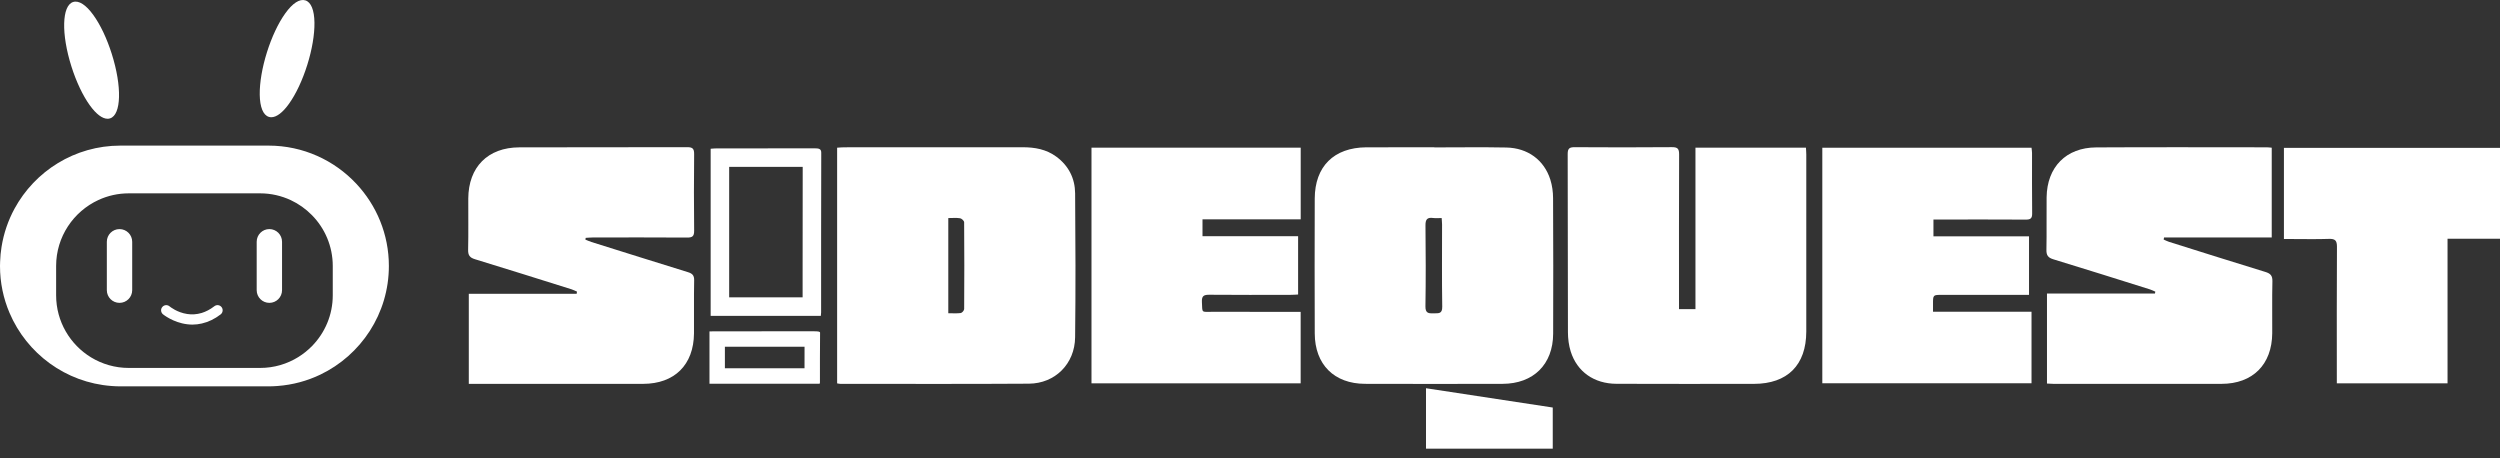 <svg width="240" height="44" viewBox="0 0 240 44" fill="none" xmlns="http://www.w3.org/2000/svg">
<rect x="0" y="0" width="240" height="44" fill="#333333" stroke="none"/>
<path d="M91.036 30.07C91.461 30.07 91.853 30.103 92.233 30.051C92.362 30.034 92.559 29.801 92.56 29.665C92.579 26.889 92.58 24.113 92.558 21.337C92.557 21.201 92.321 20.977 92.17 20.953C91.812 20.895 91.438 20.934 91.036 20.934V30.07ZM80.364 36.805V14.179C80.611 14.165 80.83 14.141 81.049 14.141C86.756 14.14 92.462 14.146 98.168 14.136C99.339 14.134 100.442 14.33 101.404 15.038C102.59 15.911 103.201 17.126 103.212 18.564C103.25 23.17 103.265 27.777 103.211 32.383C103.182 34.929 101.289 36.817 98.777 36.833C92.739 36.873 86.701 36.849 80.662 36.849C80.582 36.849 80.501 36.826 80.364 36.805Z" fill="white"/>
<path d="M138.401 20.932C138.102 20.932 137.835 20.961 137.576 20.927C137.002 20.85 136.839 21.074 136.846 21.647C136.875 24.235 136.882 26.824 136.842 29.412C136.832 30.075 137.146 30.098 137.634 30.08C138.076 30.065 138.467 30.161 138.455 29.448C138.413 26.819 138.439 24.189 138.438 21.559C138.437 21.377 138.417 21.195 138.401 20.932ZM137.695 14.151C139.999 14.151 142.304 14.116 144.607 14.162C146.667 14.203 148.237 15.363 148.832 17.244C149.01 17.808 149.093 18.425 149.095 19.019C149.117 23.357 149.12 27.696 149.103 32.034C149.091 34.983 147.209 36.841 144.246 36.849C139.845 36.86 135.444 36.861 131.044 36.848C128.079 36.84 126.227 34.99 126.216 32.015C126.2 27.697 126.201 23.38 126.215 19.062C126.225 15.977 128.054 14.169 131.156 14.142C132.256 14.133 133.356 14.14 134.457 14.14C135.536 14.14 136.615 14.14 137.695 14.14C137.695 14.144 137.695 14.148 137.695 14.151Z" fill="white"/>
<path d="M161.184 29.675H162.764V14.177H173.371C173.382 14.402 173.403 14.621 173.404 14.84C173.405 20.505 173.41 26.17 173.403 31.835C173.399 35.049 171.592 36.848 168.381 36.851C163.982 36.855 159.583 36.862 155.183 36.845C153.03 36.836 151.4 35.69 150.787 33.739C150.604 33.155 150.524 32.516 150.522 31.902C150.502 26.195 150.517 20.489 150.498 14.782C150.496 14.247 150.673 14.127 151.173 14.13C154.286 14.15 157.399 14.154 160.511 14.127C161.078 14.122 161.197 14.305 161.195 14.838C161.175 19.527 161.184 24.218 161.184 28.907V29.675Z" fill="white"/>
<path d="M56.197 23.004C56.394 23.081 56.586 23.172 56.786 23.235C59.872 24.203 62.957 25.174 66.047 26.129C66.456 26.256 66.648 26.429 66.639 26.905C66.605 28.606 66.637 30.308 66.623 32.01C66.597 35.019 64.756 36.846 61.741 36.85C56.365 36.857 50.989 36.852 45.613 36.852H45.005V28.202H55.359C55.37 28.133 55.381 28.064 55.392 27.995C55.217 27.92 55.047 27.83 54.866 27.773C51.779 26.805 48.695 25.83 45.601 24.887C45.098 24.734 44.929 24.509 44.94 23.979C44.977 22.34 44.947 20.7 44.955 19.061C44.971 16.041 46.829 14.156 49.855 14.146C55.23 14.127 60.606 14.147 65.982 14.129C66.511 14.127 66.641 14.296 66.637 14.802C66.613 17.251 66.611 19.701 66.638 22.149C66.643 22.678 66.471 22.81 65.965 22.806C62.955 22.785 59.946 22.795 56.936 22.797C56.7 22.798 56.463 22.822 56.227 22.834C56.217 22.891 56.207 22.947 56.197 23.004Z" fill="white"/>
<path d="M196.51 36.821V28.181H206.876C206.887 28.12 206.899 28.058 206.91 27.997C206.736 27.923 206.565 27.835 206.386 27.778C203.299 26.81 200.215 25.835 197.121 24.893C196.617 24.739 196.446 24.511 196.457 23.982C196.492 22.301 196.453 20.62 196.475 18.939C196.513 16.038 198.341 14.167 201.233 14.151C206.692 14.12 212.151 14.14 217.61 14.142C217.752 14.142 217.894 14.164 218.086 14.18V22.795H207.75L207.71 22.995C207.879 23.069 208.042 23.159 208.217 23.214C211.302 24.184 214.386 25.16 217.479 26.107C217.968 26.258 218.165 26.464 218.151 27.007C218.11 28.666 218.145 30.328 218.134 31.988C218.112 34.995 216.265 36.845 213.268 36.85C207.892 36.858 202.517 36.852 197.141 36.851C196.939 36.851 196.737 36.832 196.51 36.821Z" fill="white"/>
<path d="M104.783 36.801V14.179H124.868V21.056H115.44V22.678H124.618V28.274C124.365 28.285 124.123 28.305 123.88 28.305C121.286 28.308 118.692 28.32 116.098 28.296C115.575 28.292 115.356 28.403 115.383 28.978C115.435 30.084 115.308 29.932 116.367 29.935C118.94 29.941 121.513 29.937 124.086 29.937H124.863V36.801H104.783Z" fill="white"/>
<path d="M174.942 36.795V14.182H195.027C195.046 14.37 195.075 14.53 195.075 14.69C195.078 16.62 195.063 18.551 195.087 20.481C195.093 20.951 194.943 21.085 194.483 21.082C191.785 21.064 189.086 21.074 186.388 21.074C186.143 21.074 185.898 21.074 185.611 21.074V22.686H194.786V28.306H194.024C191.492 28.306 188.959 28.306 186.427 28.307C185.566 28.307 185.566 28.308 185.569 29.198C185.569 29.419 185.569 29.64 185.569 29.924H195.026V36.795H174.942Z" fill="white"/>
<path d="M219.257 22.946V14.193H240.003V22.921H234.964V36.801H224.335V36.082C224.335 31.953 224.322 27.824 224.348 23.694C224.351 23.089 224.171 22.913 223.577 22.933C222.375 22.976 221.171 22.946 219.967 22.946H219.257Z" fill="white"/>
<path d="M136.896 43.074V37.27C140.975 37.892 145.001 38.505 149.064 39.123V43.074H136.896Z" fill="white"/>
<path d="M31.945 28.35C31.945 30.24 31.187 31.957 29.962 33.213C29.562 33.623 29.117 33.981 28.63 34.282C27.566 34.941 26.313 35.322 24.973 35.322H12.359C11.036 35.322 9.799 34.95 8.744 34.31C6.733 33.084 5.388 30.872 5.388 28.35V25.533C5.388 22.727 7.056 20.304 9.452 19.199C10.338 18.791 11.323 18.561 12.359 18.561H24.973C26.023 18.561 27.016 18.797 27.91 19.212C28.674 19.568 29.36 20.058 29.943 20.651C31.182 21.909 31.945 23.635 31.945 25.533V28.35ZM37.332 25.533C37.332 22.484 36.143 19.708 34.206 17.64C32.095 15.386 29.098 13.978 25.774 13.978H11.558C7.171 13.978 3.348 16.431 1.389 20.041C0.782 21.163 0.356 22.396 0.148 23.7C0.071 24.166 0.027 24.639 0.011 25.123C0.006 25.259 0 25.396 0 25.533C0 27.133 0.325 28.657 0.916 30.04C2.571 33.929 6.296 36.73 10.699 37.055C10.984 37.077 11.268 37.091 11.558 37.091H25.774C26.07 37.091 26.36 37.077 26.647 37.055C28.107 36.946 29.494 36.566 30.755 35.962C34.641 34.099 37.332 30.125 37.332 25.533Z" fill="white"/>
<path d="M12.691 23.21C12.691 22.537 12.146 21.993 11.473 21.993C10.801 21.993 10.256 22.537 10.256 23.21V27.857C10.256 28.53 10.801 29.075 11.473 29.075C12.146 29.075 12.691 28.53 12.691 27.857V23.21Z" fill="white"/>
<path d="M25.859 29.075C26.532 29.075 27.076 28.53 27.076 27.858V23.21C27.076 22.538 26.532 21.992 25.859 21.992C25.187 21.992 24.642 22.538 24.642 23.21V27.858C24.642 28.53 25.187 29.075 25.859 29.075Z" fill="white"/>
<path d="M8.627 10.116C9.232 10.954 9.826 11.401 10.326 11.401C10.409 11.401 10.489 11.389 10.567 11.363C11.65 11.019 11.721 8.296 10.727 5.165C10.262 3.695 9.634 2.373 8.96 1.44C8.254 0.462 7.567 0.02 7.02 0.192C5.937 0.537 5.867 3.259 6.86 6.391C7.326 7.86 7.954 9.183 8.627 10.116Z" fill="white"/>
<path d="M25.808 11.219C25.883 11.243 25.963 11.255 26.046 11.255C26.546 11.255 27.139 10.807 27.742 9.965C28.412 9.029 29.036 7.704 29.497 6.234C29.959 4.765 30.204 3.321 30.188 2.17C30.172 0.965 29.862 0.207 29.315 0.036C28.77 -0.135 28.083 0.309 27.382 1.289C26.711 2.225 26.088 3.551 25.626 5.02C25.165 6.49 24.92 7.934 24.935 9.085C24.952 10.29 25.261 11.047 25.808 11.219Z" fill="white"/>
<path d="M21.185 30.18C20.613 30.62 20.009 30.91 19.38 31.055C19.082 31.123 18.781 31.162 18.472 31.162C18.3 31.162 18.133 31.148 17.971 31.129C16.601 30.962 15.649 30.174 15.638 30.166C15.54 30.078 15.477 29.961 15.466 29.827C15.455 29.696 15.496 29.57 15.584 29.469C15.759 29.261 16.071 29.233 16.278 29.411C16.328 29.45 16.995 29.999 17.974 30.144C18.39 30.207 18.863 30.196 19.372 30.041C19.758 29.92 20.165 29.718 20.578 29.398C20.682 29.316 20.813 29.28 20.945 29.296C21.076 29.313 21.191 29.381 21.273 29.485C21.439 29.701 21.398 30.013 21.185 30.18Z" fill="white"/>
<path d="M78.2 14.238H78.184C76.466 14.243 74.749 14.244 73.032 14.244C72.289 14.244 71.545 14.244 70.803 14.244C70.139 14.244 69.476 14.244 68.813 14.245C68.617 14.245 68.421 14.267 68.223 14.279V30.323H78.799C78.81 30.195 78.827 30.095 78.827 29.995C78.829 24.886 78.823 19.777 78.84 14.669C78.842 14.298 78.638 14.238 78.2 14.238ZM77.06 16.017C77.051 19.493 77.051 23.001 77.051 26.407V28.547H70V16.021L70.803 16.021H71.917L73.032 16.021C74.375 16.021 75.717 16.02 77.06 16.017Z" fill="white"/>
<path d="M78.086 31.803H78.07C76.347 31.805 74.625 31.805 72.902 31.805H70.476C69.884 31.805 69.292 31.805 68.7 31.805C68.504 31.806 68.308 31.812 68.11 31.816V36.836H78.685C78.697 36.797 78.714 36.765 78.714 36.734C78.715 35.136 78.71 33.537 78.727 31.938C78.728 31.822 78.525 31.803 78.086 31.803ZM77.237 33.285C77.234 33.98 77.234 34.674 77.234 35.356H69.59V33.286L70.476 33.285H71.689H72.902C74.347 33.285 75.792 33.285 77.237 33.285Z" fill="white"/>
</svg>

